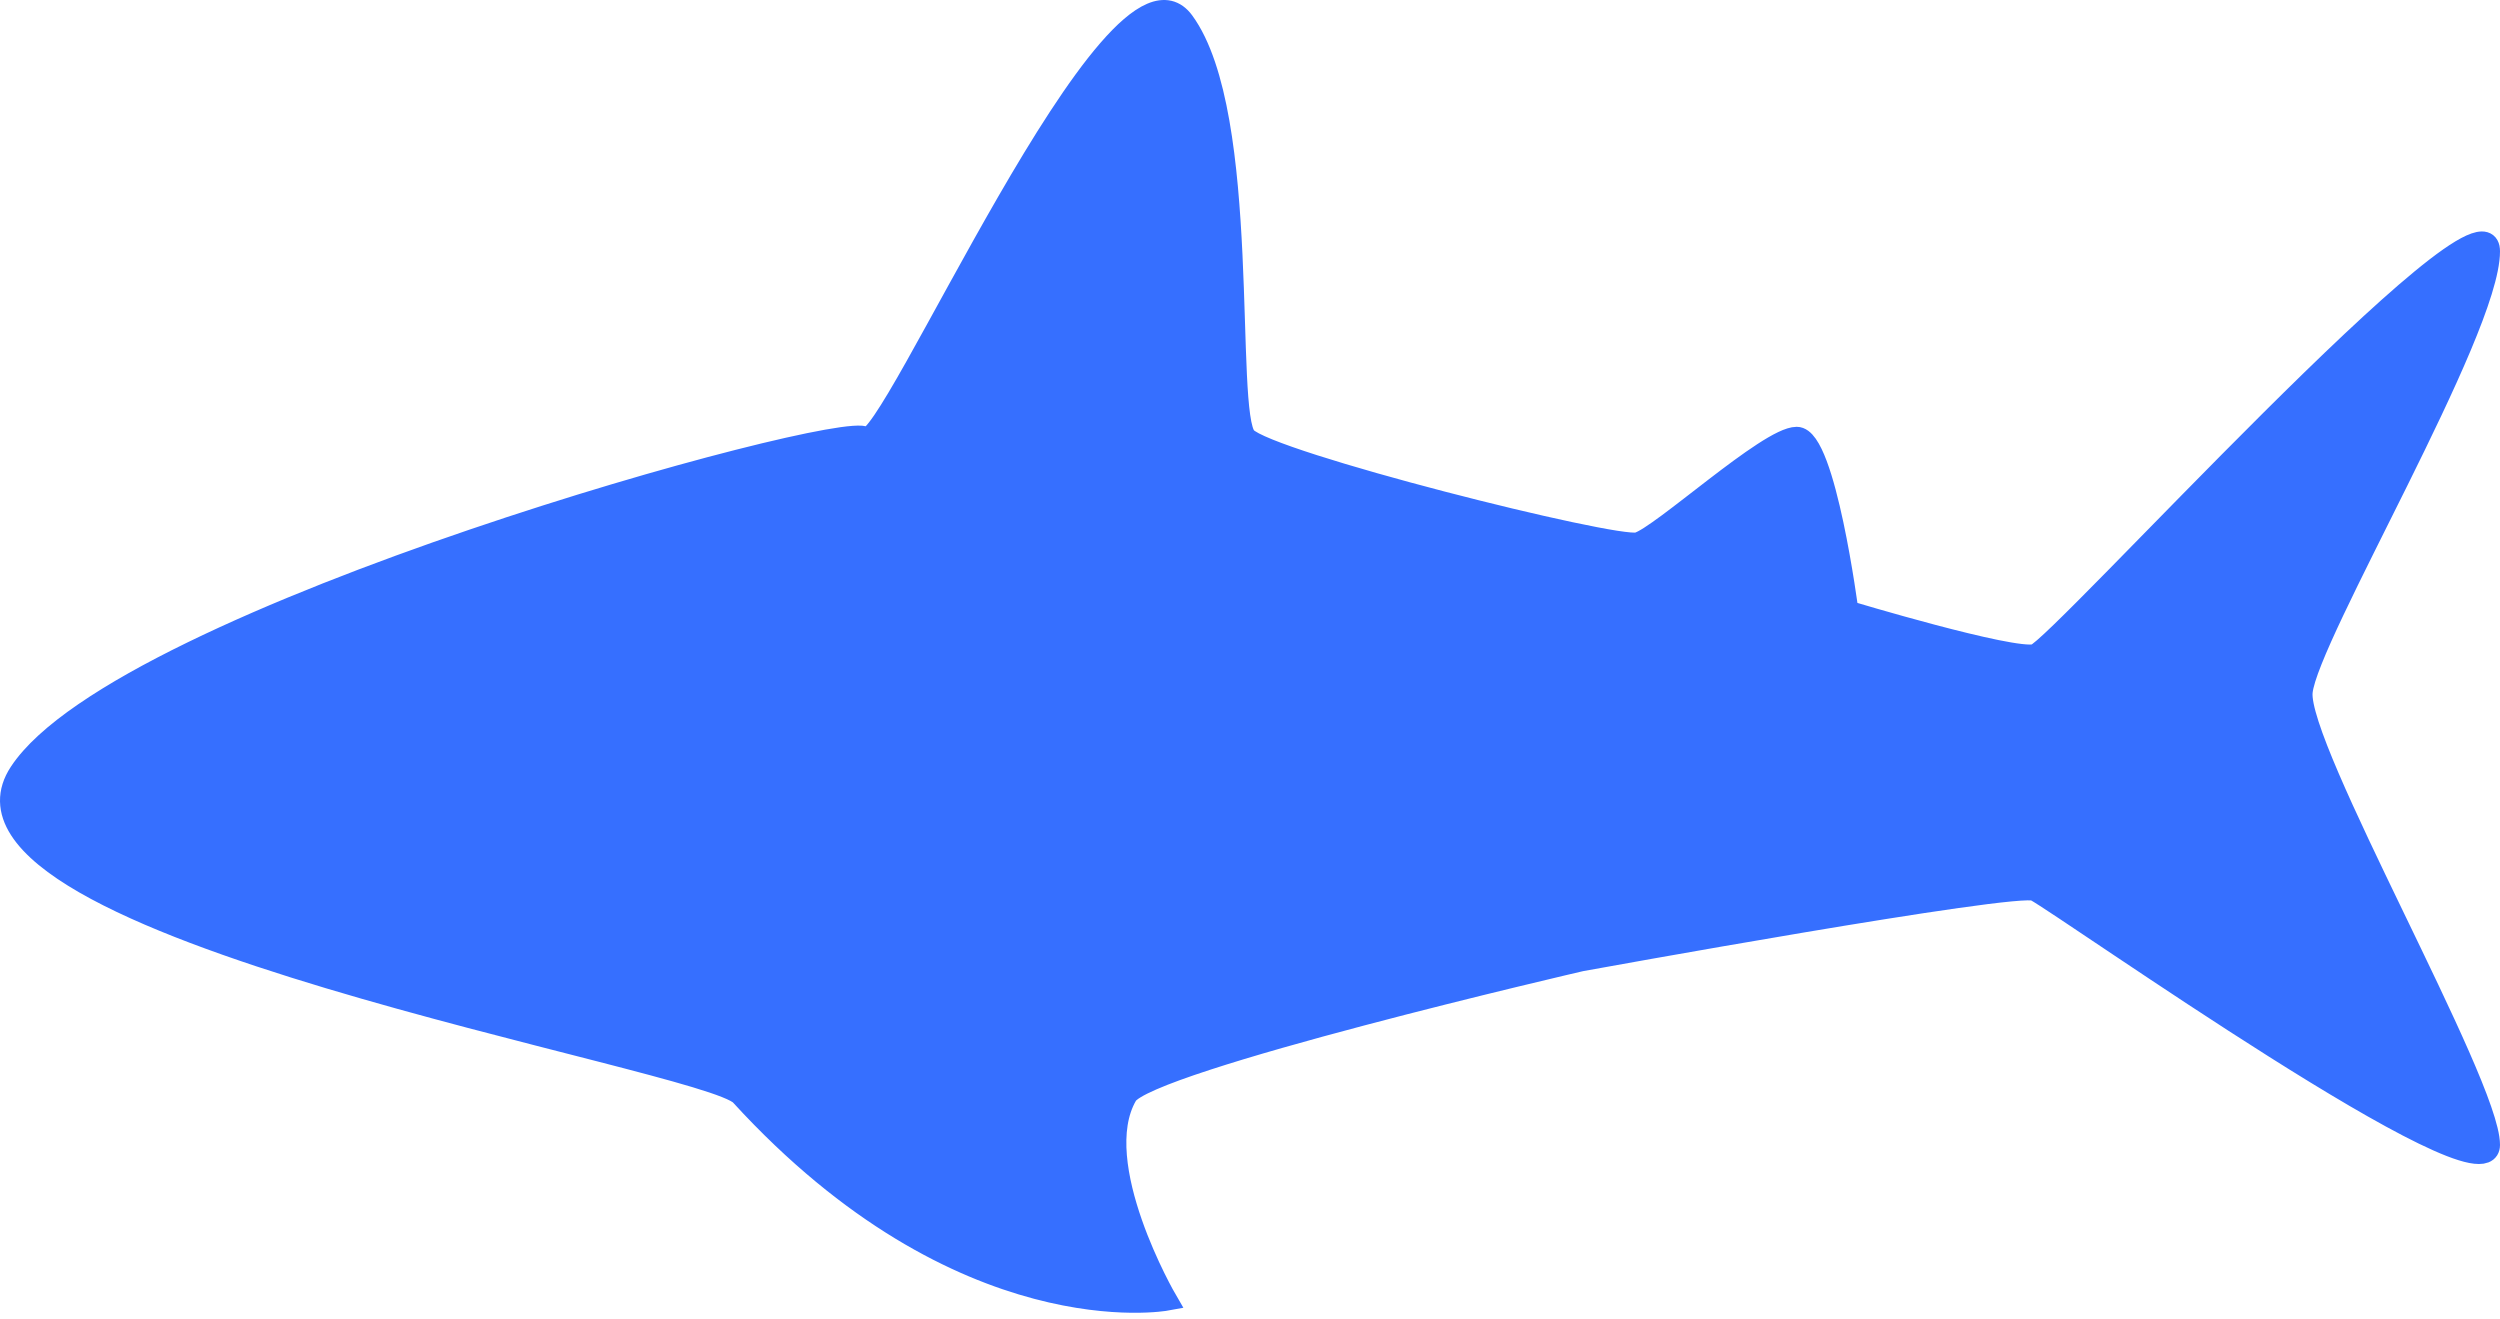 <svg width="235" height="124" viewBox="0 0 235 124" fill="none" xmlns="http://www.w3.org/2000/svg">
<path d="M81.373 41.12C79.239 39.37 11.464 58.037 1.858 72.62C-7.748 87.204 66.431 99.454 69.633 102.954C90.473 125.734 109.657 122.204 109.657 122.204C109.657 122.204 102.186 109.37 105.922 102.954C107.783 99.756 148.614 90.307 148.614 90.307C148.614 90.307 189.701 82.826 191.307 83.704C194.509 85.453 234 113.454 234 107.62C234 101.787 215.855 70.287 216.389 65.037C216.923 59.787 234 31.203 234 23.62C234 16.037 193.442 60.953 191.307 61.537C189.172 62.12 173.696 57.453 173.696 57.453C173.696 57.453 171.562 41.12 168.893 41.12C166.225 41.12 156.086 50.453 153.951 51.037C151.816 51.62 119.263 43.453 117.128 41.12C114.994 38.787 117.662 10.786 111.258 2.036C104.854 -6.714 83.508 42.87 81.373 41.12Z" fill="#366FFF" stroke="#366FFF" stroke-width="2"/>
</svg>
